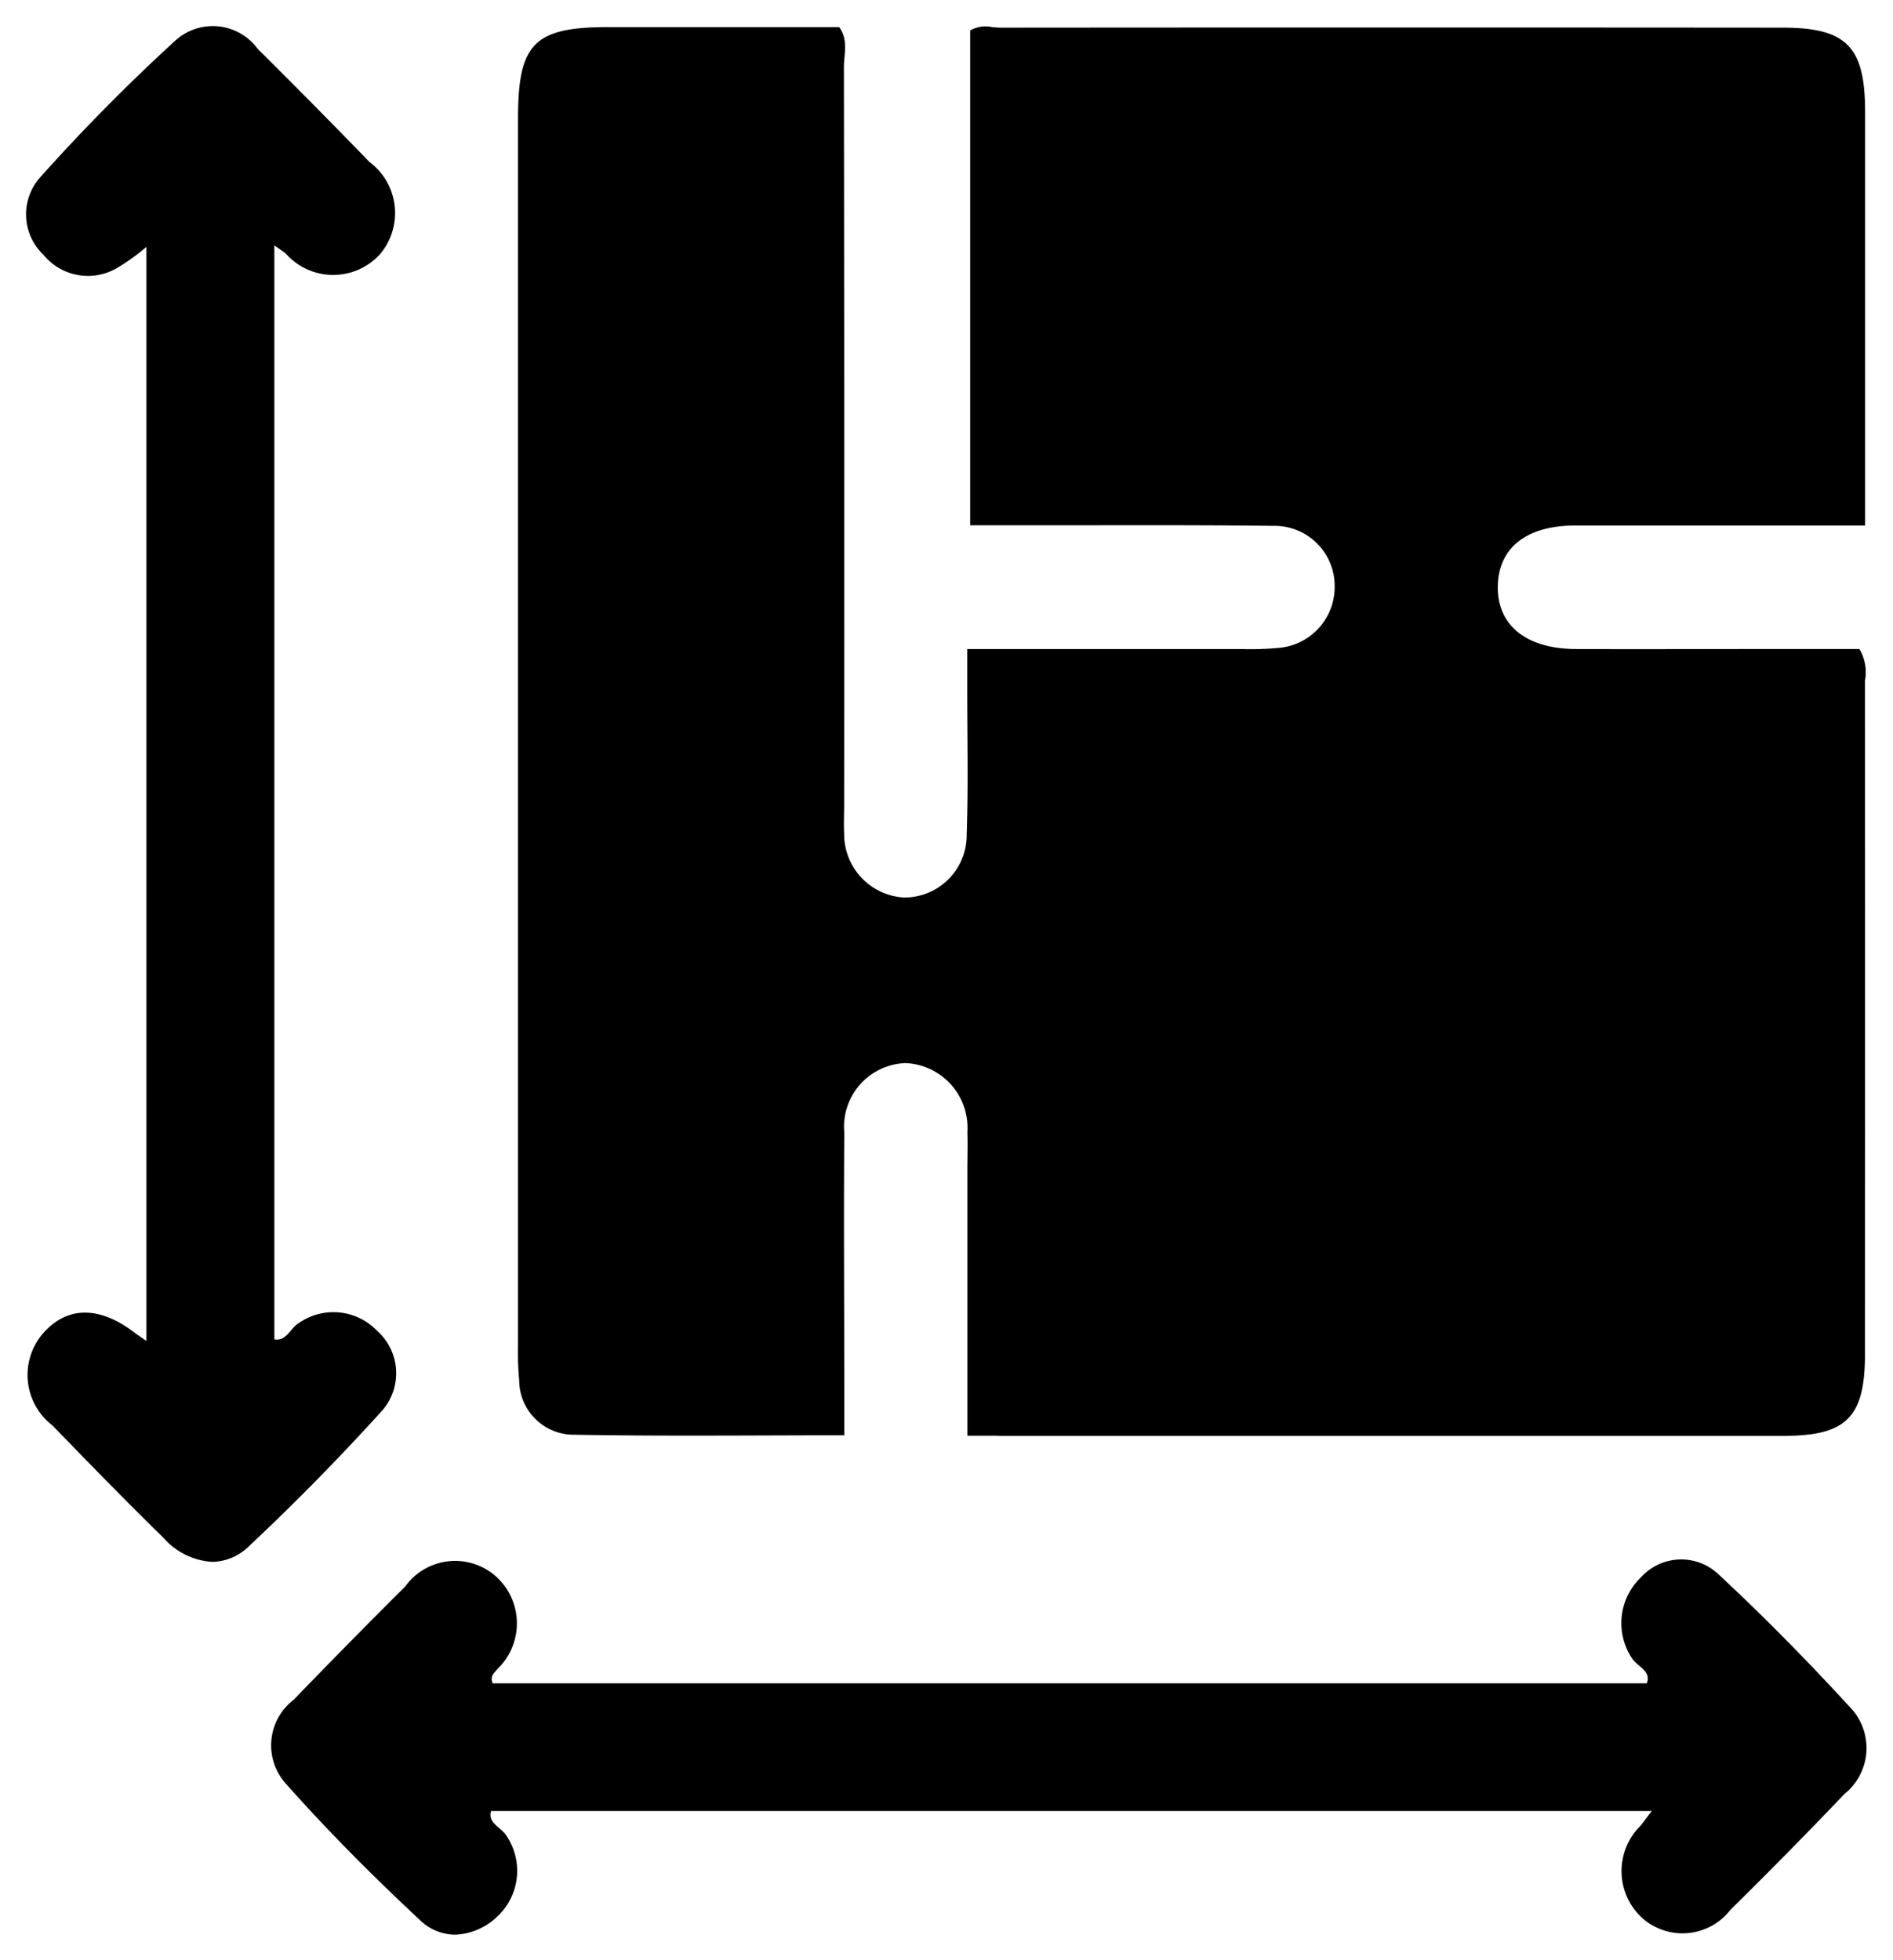 <svg xmlns="http://www.w3.org/2000/svg" width="40.04" height="41.442" viewBox="0 0 40.04 41.442">
  <g id="Emplacement" transform="translate(0.547 0.546)">
    <path id="Emplacement-2" data-name="Emplacement" d="M-442.668-196.944c-.988-.922-1.947-1.883-2.845-2.895a1.213,1.213,0,0,1,.179-1.762q1.167-1.209,2.358-2.394a1.3,1.3,0,0,1,1.923-.21,1.336,1.336,0,0,1,.025,1.957c-.059.079-.16.133-.1.3h24.414c.1-.268-.2-.35-.313-.528a1.339,1.339,0,0,1,.194-1.718,1.145,1.145,0,0,1,1.625-.068c.991.92,1.941,1.889,2.854,2.888a1.246,1.246,0,0,1-.179,1.766q-1.187,1.244-2.412,2.449a1.282,1.282,0,0,1-1.867.174,1.345,1.345,0,0,1-.031-1.955l.234-.308h-24.551c-.08.26.22.344.328.529a1.322,1.322,0,0,1-.208,1.714,1.358,1.358,0,0,1-.877.373A1.079,1.079,0,0,1-442.668-196.944Zm-5.406-8.065c-.8-.783-1.583-1.586-2.362-2.391a1.345,1.345,0,0,1-.2-1.949c.507-.578,1.188-.584,1.93-.018.058.044.119.083.256.179v-23.137a4.421,4.421,0,0,1-.624.448,1.214,1.214,0,0,1-1.553-.28,1.177,1.177,0,0,1-.062-1.648,40.6,40.6,0,0,1,2.855-2.887,1.179,1.179,0,0,1,1.739.18q1.192,1.183,2.362,2.391a1.347,1.347,0,0,1,.22,1.955,1.339,1.339,0,0,1-1.992-.02c-.057-.046-.119-.086-.239-.171v23.135c.259.047.339-.246.529-.352a1.276,1.276,0,0,1,1.639.167,1.2,1.2,0,0,1,.1,1.706c-.893.983-1.824,1.934-2.792,2.841a1.14,1.14,0,0,1-.786.344A1.488,1.488,0,0,1-448.074-205.008Zm17.653-2.175h-.664v-5.633c0-.262.009-.525,0-.787a1.37,1.37,0,0,0-1.31-1.46,1.347,1.347,0,0,0-1.294,1.468c-.014,1.863,0,3.726,0,5.588v.815c-1.95,0-3.833.022-5.714-.012a1.153,1.153,0,0,1-1.162-1.146,6.574,6.574,0,0,1-.025-.786q0-12.948,0-25.9c0-1.592.341-1.935,1.91-1.936h4.883c.2.275.1.572.1.846q.011,7.793.005,15.585c0,.21-.01.42,0,.63a1.343,1.343,0,0,0,1.257,1.346A1.318,1.318,0,0,0-431.1-219.9c.036-1.022.011-2.046.012-3.07,0-.259,0-.517,0-.85,1.915,0,3.773,0,5.63,0h.2a6.168,6.168,0,0,0,.732-.023,1.291,1.291,0,0,0,1.209-1.295,1.27,1.27,0,0,0-1.292-1.287c-1.388-.017-2.775-.014-4.163-.012h-2.254v-10.466a.666.666,0,0,1,.47-.069c.06.005.121.011.18.011q8.267-.007,16.534,0c1.352,0,1.745.4,1.745,1.78,0,2.884,0,5.768,0,8.748h-3.425c-.906,0-1.811,0-2.717,0-1.02.005-1.607.468-1.627,1.273-.02.827.591,1.335,1.649,1.339,1.257.006,2.514,0,3.772,0h2.228a.961.961,0,0,1,.117.669q.005,7.123,0,14.247c0,1.329-.392,1.723-1.713,1.724h-16.611Z" transform="translate(451 237)"  stroke-miterlimit="10" stroke-width="1"/>
  </g>
</svg>
